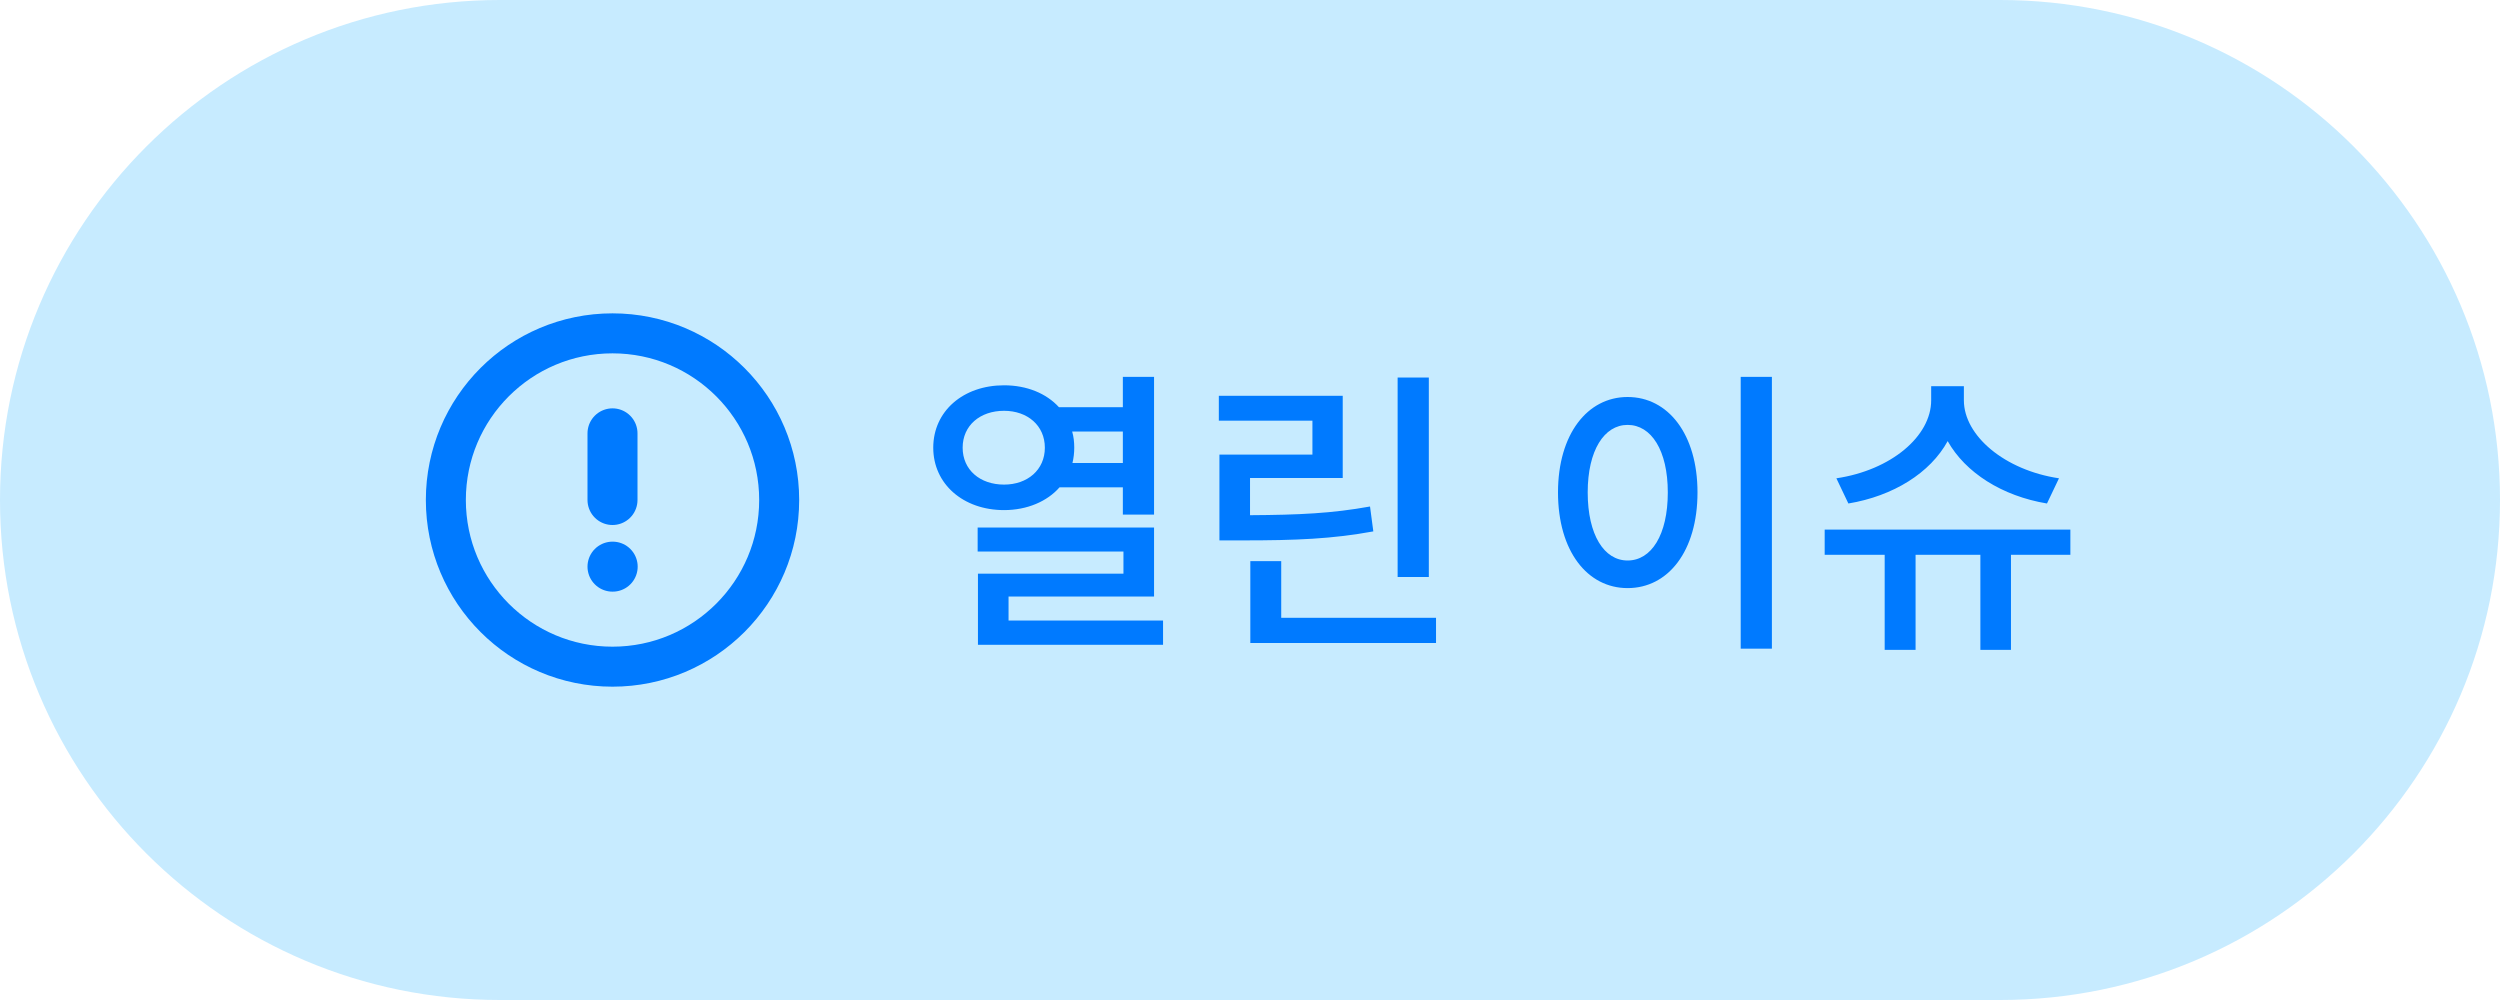 <svg width="100" height="40" viewBox="0 0 100 40" fill="none" xmlns="http://www.w3.org/2000/svg">
<path d="M0 20C0 8.954 8.954 0 20 0H80C91.046 0 100 8.954 100 20C100 31.046 91.046 40 80 40H20C8.954 40 0 31.046 0 20Z" fill="#C7EBFF"/>
<g clip-path="url(#clip0)">
<path d="M24.5 26.667C28.182 26.667 31.167 23.682 31.167 20C31.167 16.318 28.182 13.334 24.5 13.334C20.818 13.334 17.834 16.318 17.834 20C17.834 23.682 20.818 26.667 24.5 26.667Z" stroke="#007AFF" stroke-width="1.6" stroke-linecap="round" stroke-linejoin="round"/>
<path d="M24.5 17.334V20" stroke="#007AFF" stroke-width="2" stroke-linecap="round" stroke-linejoin="round"/>
<path d="M24.5 22.666H24.507" stroke="#007AFF" stroke-width="2" stroke-linecap="round" stroke-linejoin="round"/>
</g>
<path d="M38.506 17.908C38.506 17.02 39.202 16.432 40.162 16.432C41.098 16.432 41.794 17.02 41.794 17.908C41.794 18.796 41.098 19.384 40.162 19.384C39.202 19.384 38.506 18.796 38.506 17.908ZM44.914 17.26V18.52H42.898C42.946 18.328 42.97 18.112 42.97 17.908C42.97 17.68 42.946 17.464 42.886 17.26H44.914ZM44.914 19.492V20.584H46.162V15.076H44.914V16.288H42.358C41.854 15.736 41.074 15.412 40.162 15.412C38.53 15.412 37.33 16.444 37.33 17.908C37.33 19.36 38.53 20.404 40.162 20.404C41.086 20.404 41.89 20.056 42.382 19.492H44.914ZM40.342 24.82V23.86H46.162V21.1H39.106V22.06H44.938V22.948H39.118V25.792H46.522V24.82H40.342ZM57.153 15.1H55.905V23.08H57.153V15.1ZM54.801 20.26C53.277 20.536 51.969 20.596 50.001 20.608V19.12H53.709V15.832H48.753V16.828H52.497V18.184H48.777V21.616H49.689C51.873 21.616 53.289 21.556 54.933 21.256L54.801 20.26ZM51.249 24.712V22.444H50.013V25.72H57.441V24.712H51.249ZM69.628 15.076V25.948H70.876V15.076H69.628ZM65.104 15.88C63.496 15.88 62.32 17.368 62.32 19.696C62.32 22.048 63.496 23.524 65.104 23.524C66.724 23.524 67.9 22.048 67.9 19.696C67.9 17.368 66.724 15.88 65.104 15.88ZM65.104 16.996C66.052 16.996 66.712 18.016 66.712 19.696C66.712 21.4 66.052 22.42 65.104 22.42C64.168 22.42 63.508 21.4 63.508 19.696C63.508 18.016 64.168 16.996 65.104 16.996ZM82.359 19.132C80.187 18.808 78.555 17.428 78.555 16.012V15.448H77.247V16.012C77.247 17.452 75.639 18.808 73.455 19.132L73.935 20.14C75.735 19.84 77.211 18.916 77.907 17.644C78.615 18.904 80.079 19.84 81.879 20.14L82.359 19.132ZM82.815 21.184H72.987V22.192H75.387V25.996H76.623V22.192H79.215V25.996H80.439V22.192H82.815V21.184Z" fill="#007AFF"/>
<defs>
<clipPath id="clip0">
<rect width="16" height="16" fill="white" transform="translate(16.5 12)"/>
</clipPath>
</defs>
</svg>
